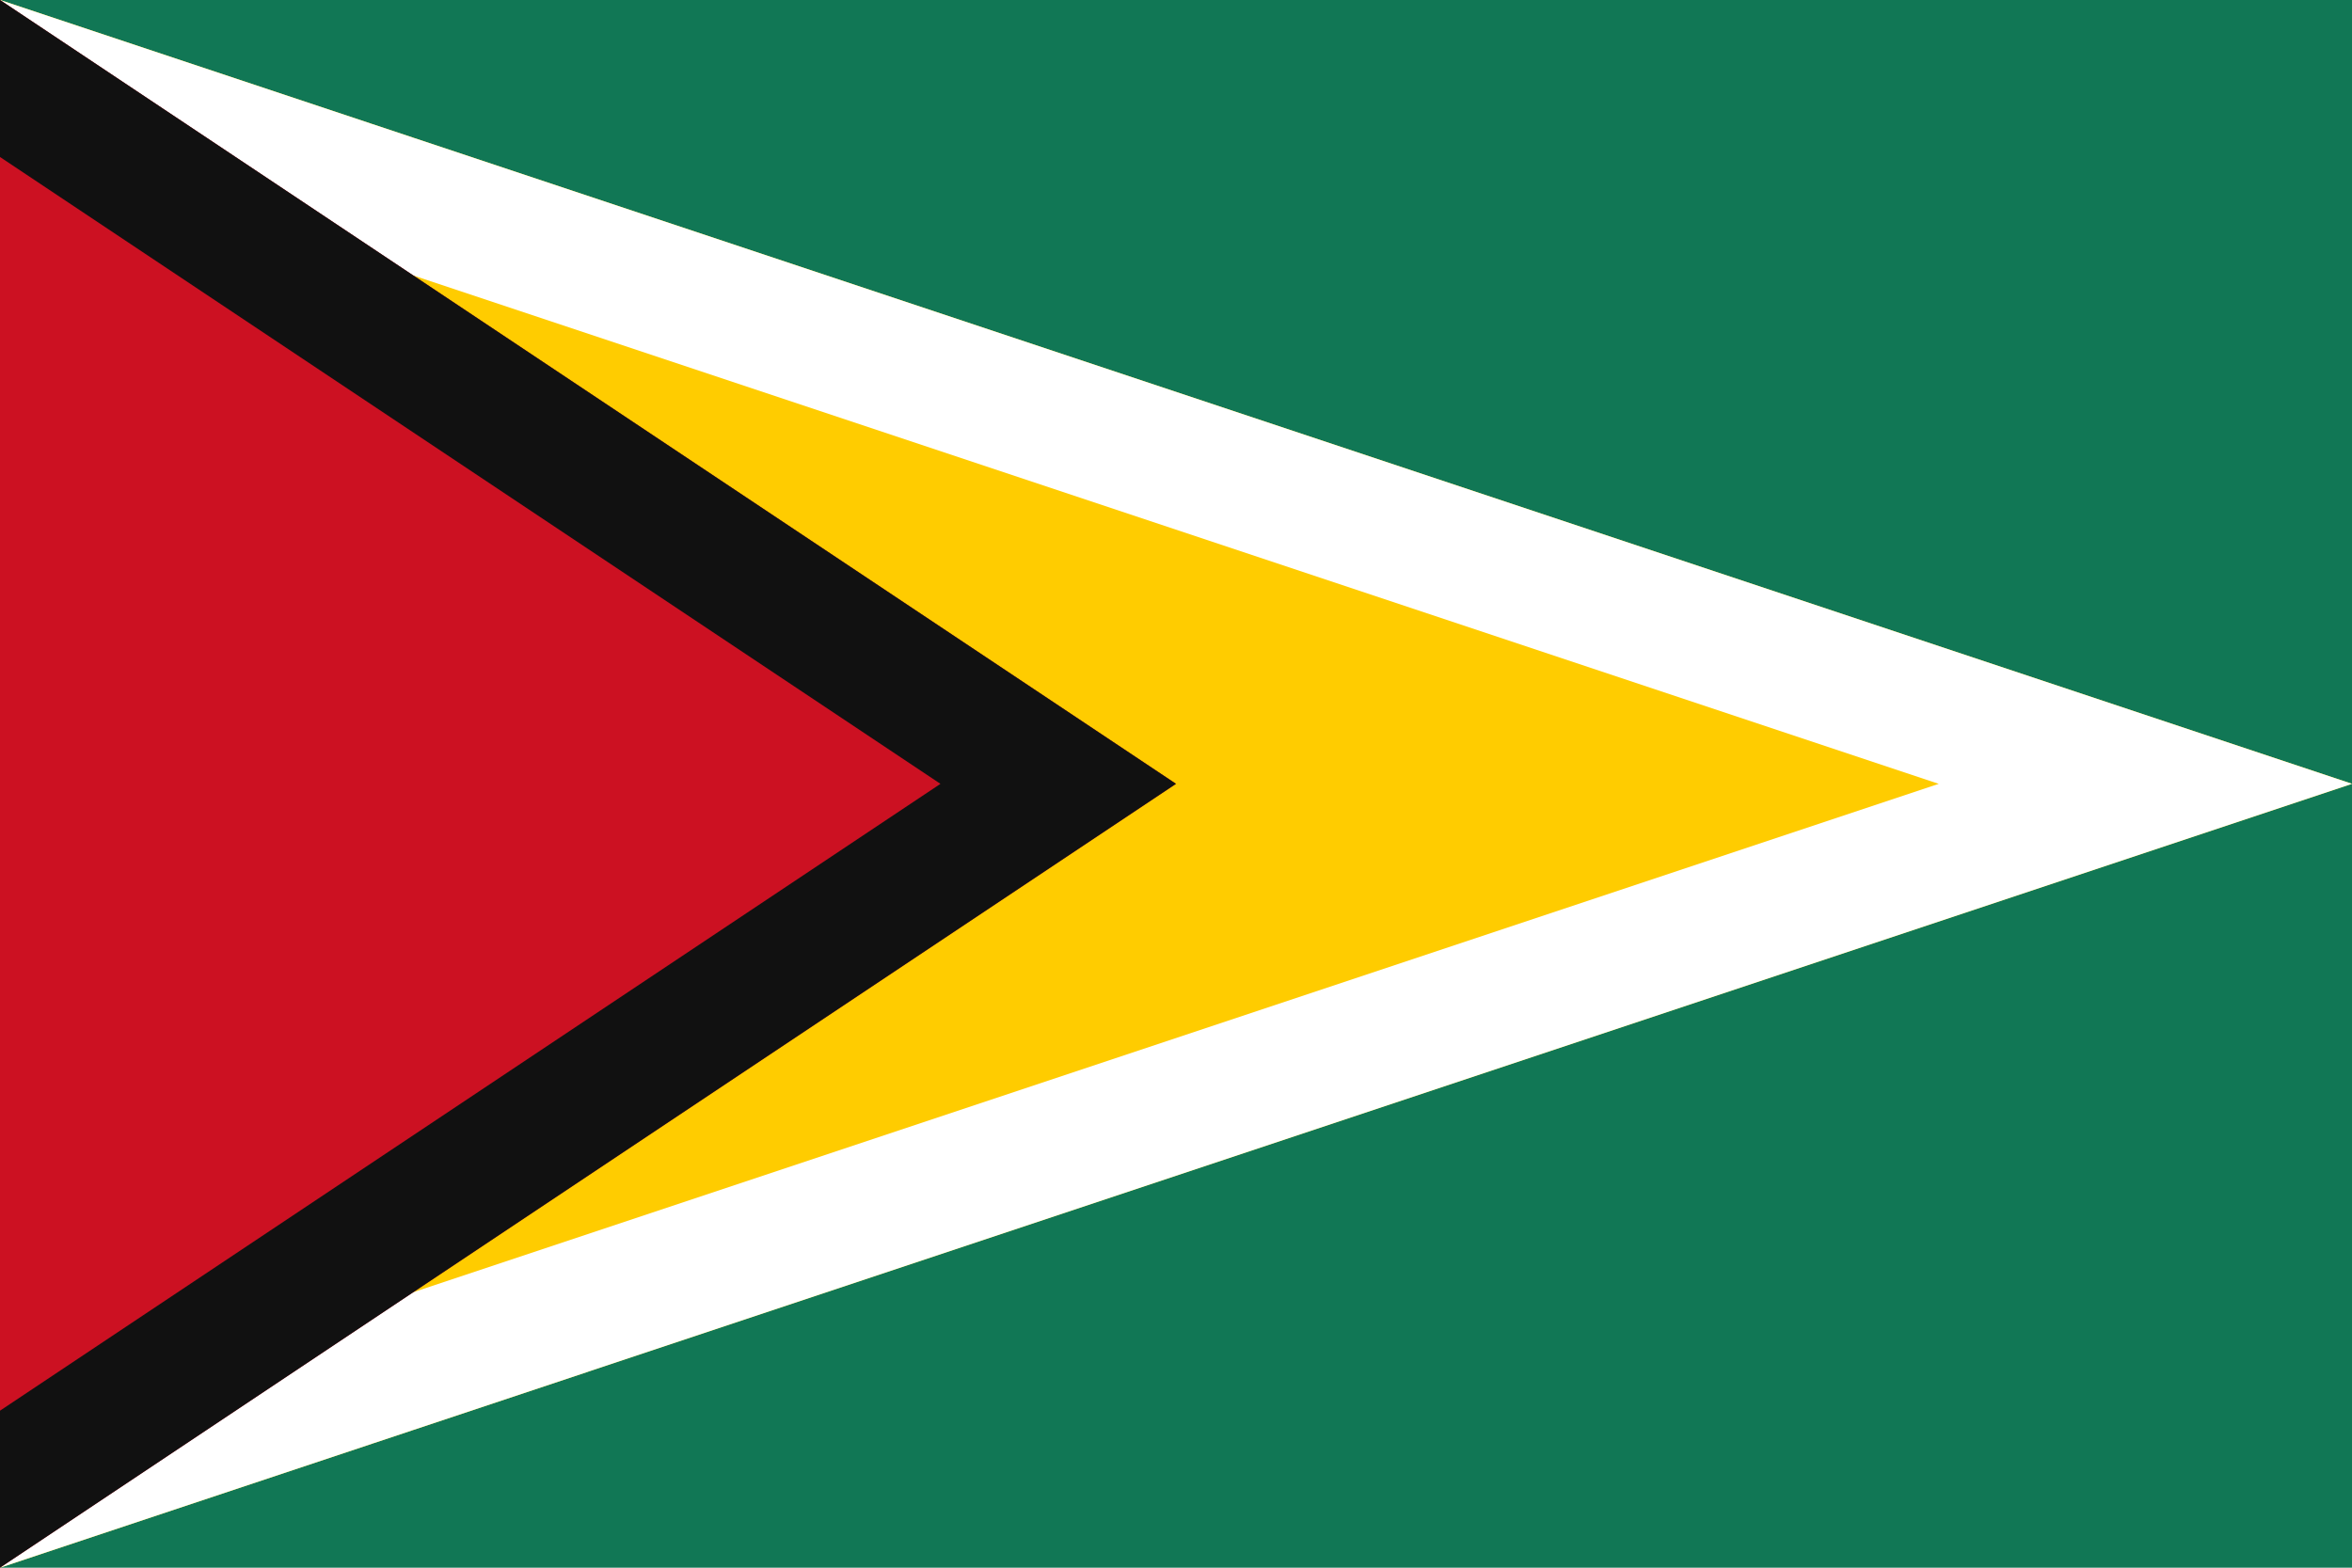 <svg xmlns="http://www.w3.org/2000/svg" width="144" height="96" viewBox="0 0 18 12">
	<defs>
		<clipPath id="w">
			<path d="m0 0 18 6L0 12z"/>
			</clipPath>
		<clipPath id="b">
			<path d="m0 0 9 6L0 12z"/>
			</clipPath>
		</defs>
	<path fill="#175" d="m0 0h18v12H0z"/>
	<path clip-path="url(#w)" fill="#FC0" stroke="#FFF" stroke-width="2" d="m0 0 18 6L0 12"/>
	<path clip-path="url(#b)" fill="#C12" stroke="#111" stroke-width="2" d="m0 0 9 6L0 12"/>
</svg>